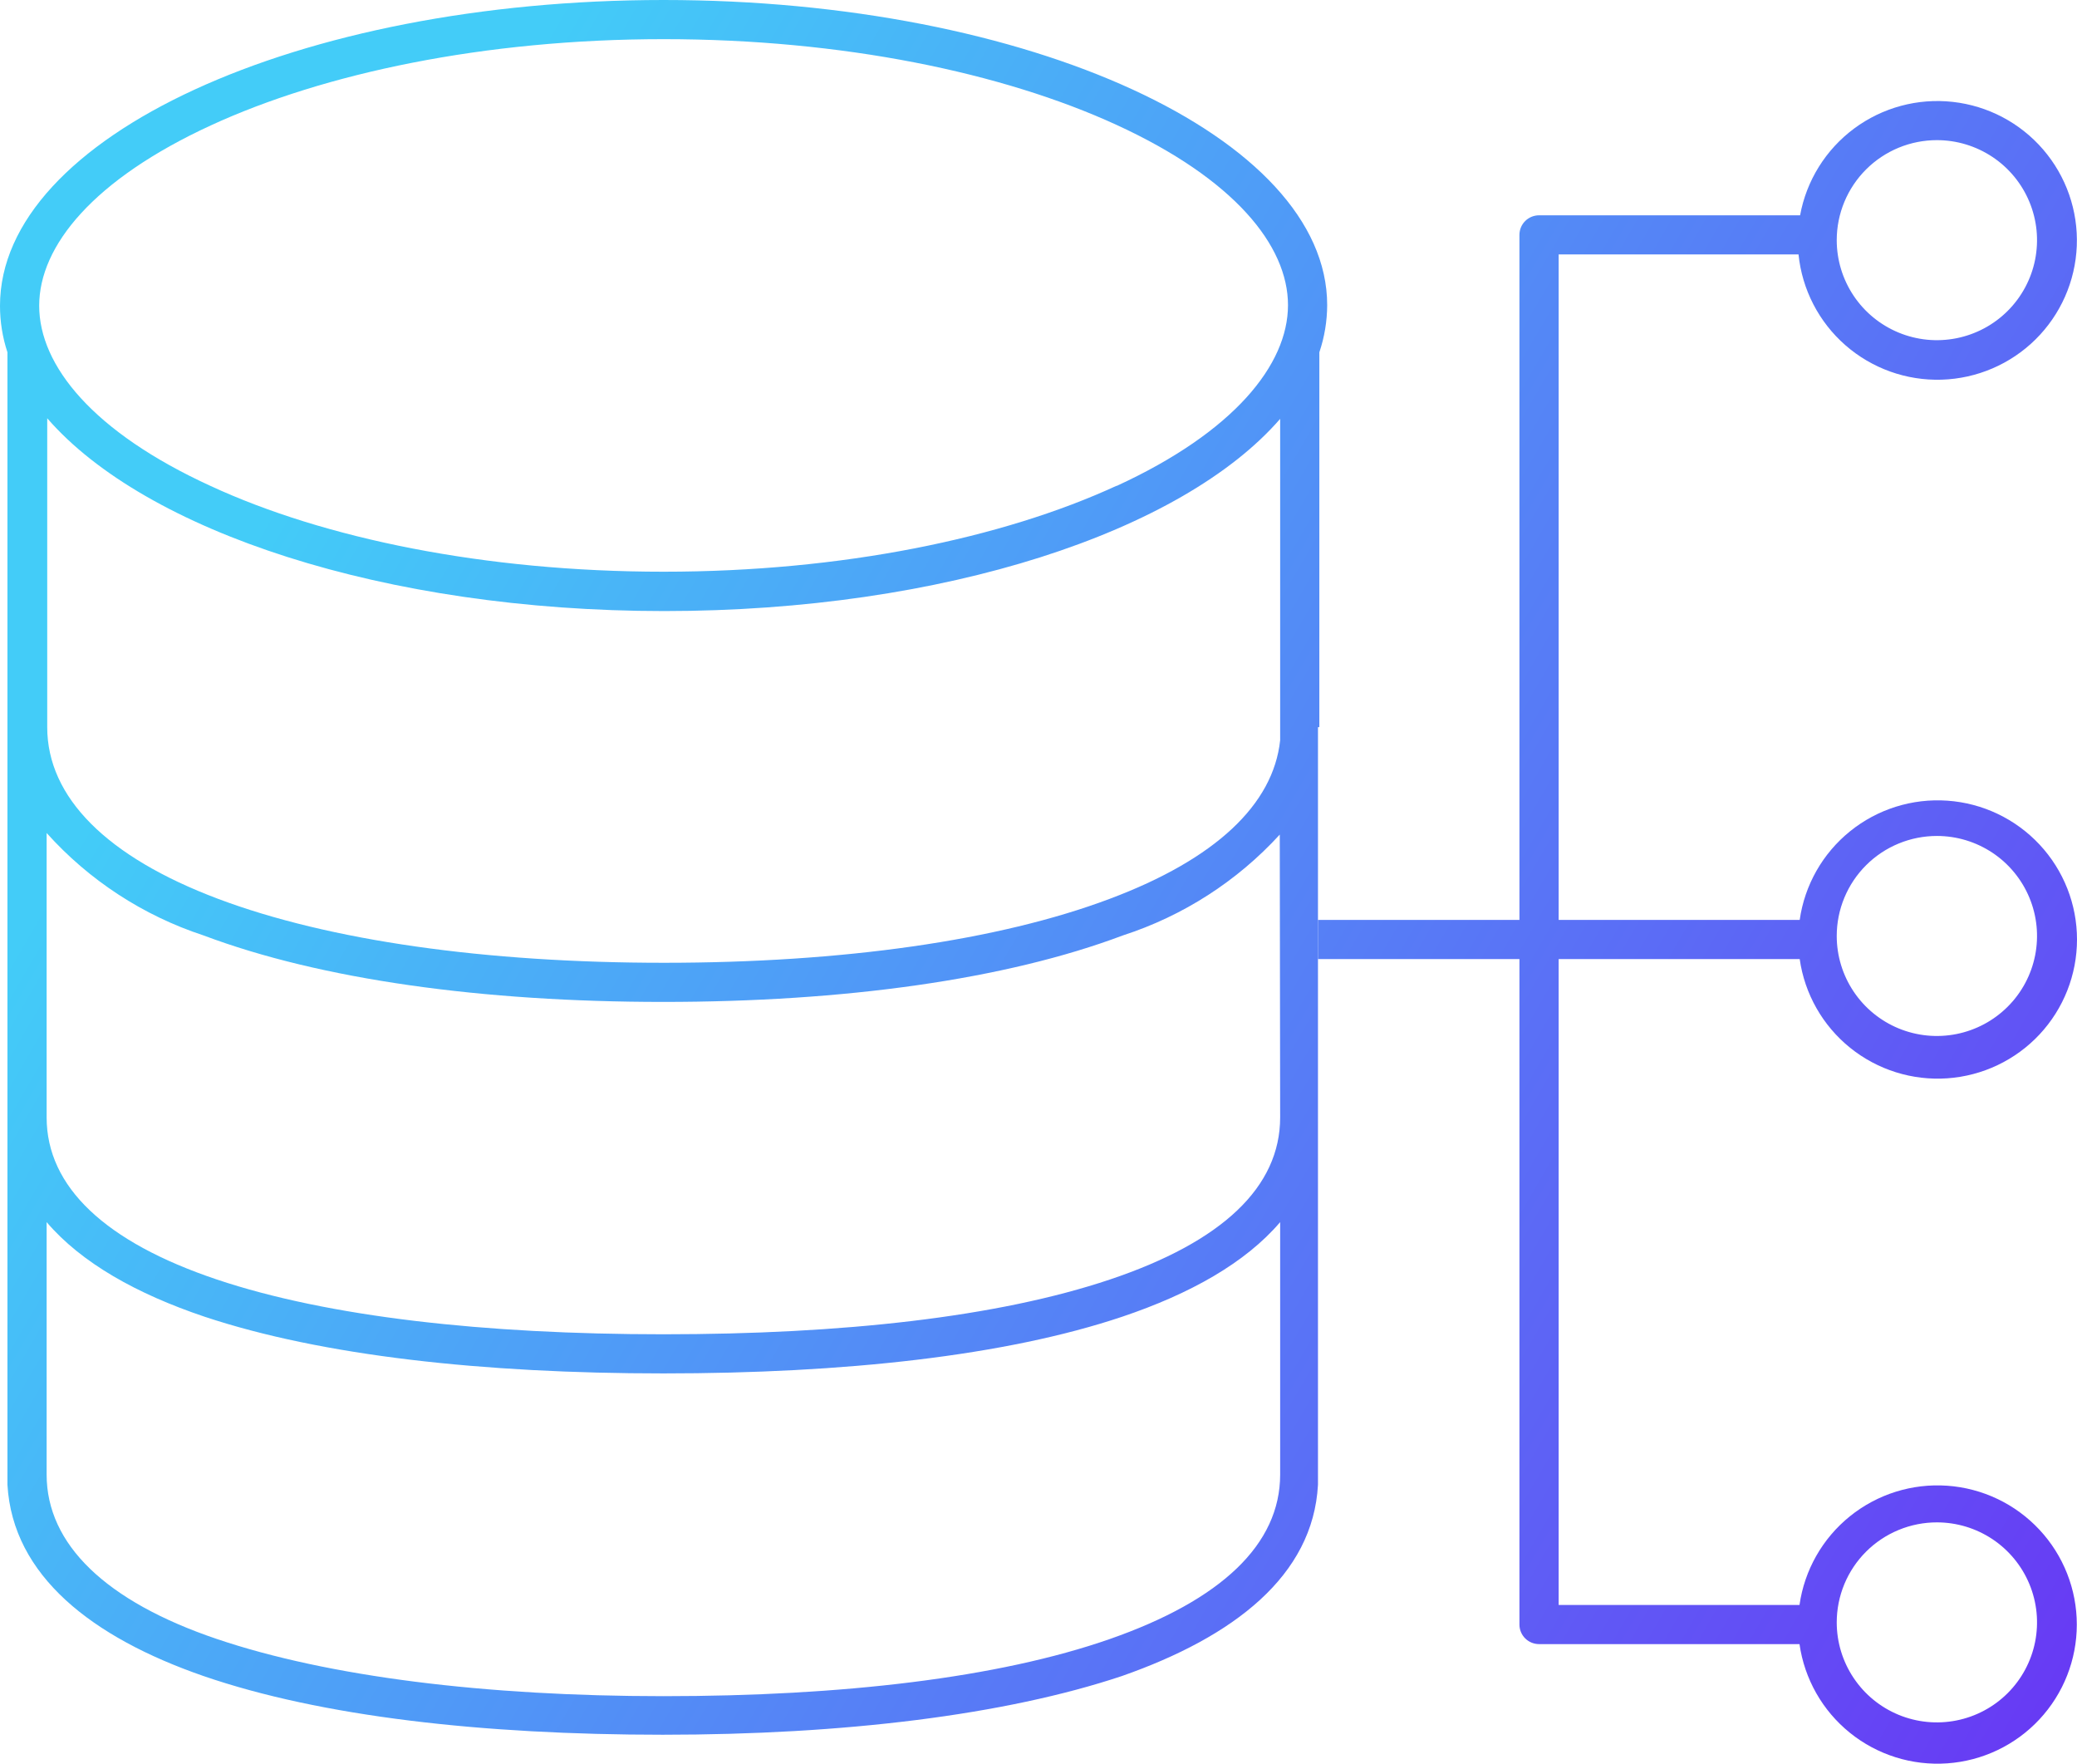<svg width="106" height="90" viewBox="0 0 106 90" fill="none" xmlns="http://www.w3.org/2000/svg">
<path fill-rule="evenodd" clip-rule="evenodd" d="M91.848 48.94C92.101 50.719 93.02 52.336 94.419 53.465C95.819 54.594 97.595 55.152 99.39 55.025C101.185 54.898 102.865 54.097 104.091 52.783C105.318 51.468 106 49.738 106 47.941C106 46.145 105.318 44.415 104.091 43.1C102.865 41.786 101.185 40.984 99.39 40.858C97.595 40.731 95.819 41.288 94.419 42.418C93.02 43.547 92.101 45.164 91.848 46.943H79.546V12.984H91.788C91.97 14.774 92.824 16.429 94.179 17.615C95.534 18.801 97.289 19.43 99.09 19.375C100.891 19.32 102.605 18.585 103.885 17.319C105.165 16.053 105.917 14.349 105.989 12.551C106.061 10.753 105.448 8.995 104.273 7.63C103.098 6.266 101.449 5.397 99.658 5.199C97.867 5 96.068 5.487 94.622 6.561C93.177 7.635 92.192 9.217 91.868 10.987H78.545C78.28 10.987 78.026 11.092 77.838 11.279C77.65 11.466 77.545 11.72 77.545 11.985V46.943H67.263V48.94H77.545V82.899C77.545 83.164 77.65 83.418 77.838 83.605C78.026 83.792 78.28 83.897 78.545 83.897H91.838C92.091 85.676 93.01 87.293 94.409 88.422C95.809 89.552 97.585 90.109 99.38 89.982C101.175 89.856 102.855 89.054 104.081 87.74C105.308 86.425 105.99 84.695 105.99 82.899C105.99 81.102 105.308 79.372 104.081 78.058C102.855 76.743 101.175 75.942 99.38 75.815C97.585 75.688 95.809 76.246 94.409 77.375C93.01 78.504 92.091 80.121 91.838 81.9H79.546V48.94H91.848ZM98.849 42.658C99.86 42.658 100.848 42.957 101.689 43.518C102.529 44.079 103.184 44.876 103.571 45.809C103.958 46.741 104.059 47.767 103.862 48.757C103.665 49.747 103.178 50.657 102.463 51.37C101.749 52.084 100.838 52.57 99.846 52.767C98.855 52.964 97.827 52.863 96.893 52.477C95.96 52.091 95.161 51.436 94.6 50.597C94.038 49.758 93.738 48.771 93.738 47.762C93.738 47.09 93.871 46.426 94.128 45.806C94.386 45.186 94.763 44.623 95.239 44.149C95.714 43.675 96.279 43.299 96.9 43.044C97.522 42.788 98.187 42.657 98.859 42.658H98.849ZM98.849 7.151C99.86 7.151 100.848 7.451 101.689 8.011C102.529 8.572 103.184 9.369 103.571 10.302C103.958 11.235 104.059 12.261 103.862 13.251C103.665 14.241 103.178 15.15 102.463 15.864C101.749 16.578 100.838 17.064 99.846 17.261C98.855 17.458 97.827 17.357 96.893 16.97C95.96 16.584 95.161 15.93 94.6 15.091C94.038 14.251 93.738 13.264 93.738 12.255C93.738 11.584 93.871 10.919 94.128 10.3C94.386 9.68 94.763 9.117 95.239 8.643C95.714 8.169 96.279 7.793 96.9 7.537C97.522 7.281 98.187 7.15 98.859 7.151H98.849ZM98.849 77.685C99.86 77.685 100.848 77.984 101.689 78.545C102.529 79.106 103.184 79.903 103.571 80.836C103.958 81.768 104.059 82.794 103.862 83.784C103.665 84.775 103.178 85.684 102.463 86.398C101.749 87.112 100.838 87.598 99.846 87.794C98.855 87.991 97.827 87.89 96.893 87.504C95.96 87.118 95.161 86.464 94.6 85.624C94.038 84.785 93.738 83.798 93.738 82.789C93.738 82.118 93.871 81.453 94.128 80.833C94.386 80.213 94.763 79.65 95.239 79.176C95.714 78.702 96.279 78.327 96.9 78.071C97.522 77.815 98.187 77.684 98.859 77.685H98.849Z" fill="url(#paint0_linear_1_5119)"/>
<path fill-rule="evenodd" clip-rule="evenodd" d="M67.333 37.105V17.978C67.595 17.202 67.73 16.39 67.733 15.571C67.733 6.991 52.54 0 33.867 0C15.193 0 1.16652e-05 6.991 1.16652e-05 15.601C-0.001 16.409 0.127 17.211 0.38 17.978V75.248C0.38 75.418 0.38 75.598 0.38 75.767C0.65 80.412 4.701 83.558 10.382 85.525C16.383 87.593 24.615 88.522 33.827 88.522C43.038 88.522 51.28 87.523 57.261 85.525C62.962 83.528 67.013 80.412 67.263 75.767C67.263 75.598 67.263 75.418 67.263 75.248V37.794C67.263 37.561 67.263 37.331 67.263 37.105H67.333ZM65.333 75.248C65.333 78.804 62.332 81.65 56.641 83.638C50.95 85.625 42.968 86.554 33.857 86.554C24.745 86.554 16.743 85.555 11.072 83.638C5.401 81.72 2.38 78.804 2.38 75.248V62.364C4.161 64.451 6.991 66.029 10.432 67.188C16.433 69.185 24.645 70.084 33.857 70.084C43.068 70.084 51.31 69.195 57.281 67.188C60.722 66.029 63.552 64.451 65.333 62.364V75.248ZM65.333 57.02C65.333 60.566 62.392 63.363 56.651 65.29C50.91 67.218 42.978 68.087 33.857 68.087C24.735 68.087 16.743 67.198 11.062 65.29C5.381 63.383 2.38 60.566 2.38 57.02V42.508C4.544 44.918 7.303 46.72 10.382 47.732C16.383 49.989 24.615 51.127 33.847 51.127C43.078 51.127 51.32 49.989 57.311 47.732C60.38 46.738 63.137 44.966 65.313 42.588L65.333 57.02ZM65.333 37.774C64.983 41.06 62.022 43.846 56.641 45.864C50.97 48.001 42.988 49.13 33.887 49.13C24.785 49.13 16.793 48.001 11.122 45.864C5.451 43.727 2.41 40.69 2.41 37.105V21.344C7.411 27.107 19.604 31.182 33.897 31.182C48.189 31.182 60.342 27.127 65.333 21.374V37.774ZM56.981 24.79C51.17 27.466 42.978 29.174 33.867 29.174C24.755 29.174 16.533 27.476 10.752 24.8C4.751 22.053 2 18.657 2 15.601C2 12.545 4.771 9.159 10.752 6.402C16.533 3.735 24.735 1.998 33.867 1.998C42.998 1.998 51.17 3.705 56.981 6.372C62.982 9.129 65.733 12.525 65.733 15.571C65.733 18.617 62.962 22.053 56.981 24.8V24.79Z" fill="url(#paint1_linear_1_5119)"/>
<defs>
<linearGradient id="paint0_linear_1_5119" x1="9.715" y1="31.925" x2="111.556" y2="91.02" gradientUnits="userSpaceOnUse">
<stop offset="0.004" stop-color="#43CCF8"/>
<stop offset="1" stop-color="#6A30F4"/>
</linearGradient>
<linearGradient id="paint1_linear_1_5119" x1="9.715" y1="31.925" x2="111.556" y2="91.02" gradientUnits="userSpaceOnUse">
<stop offset="0.004" stop-color="#43CCF8"/>
<stop offset="1" stop-color="#6A30F4"/>
</linearGradient>
</defs>
</svg>
